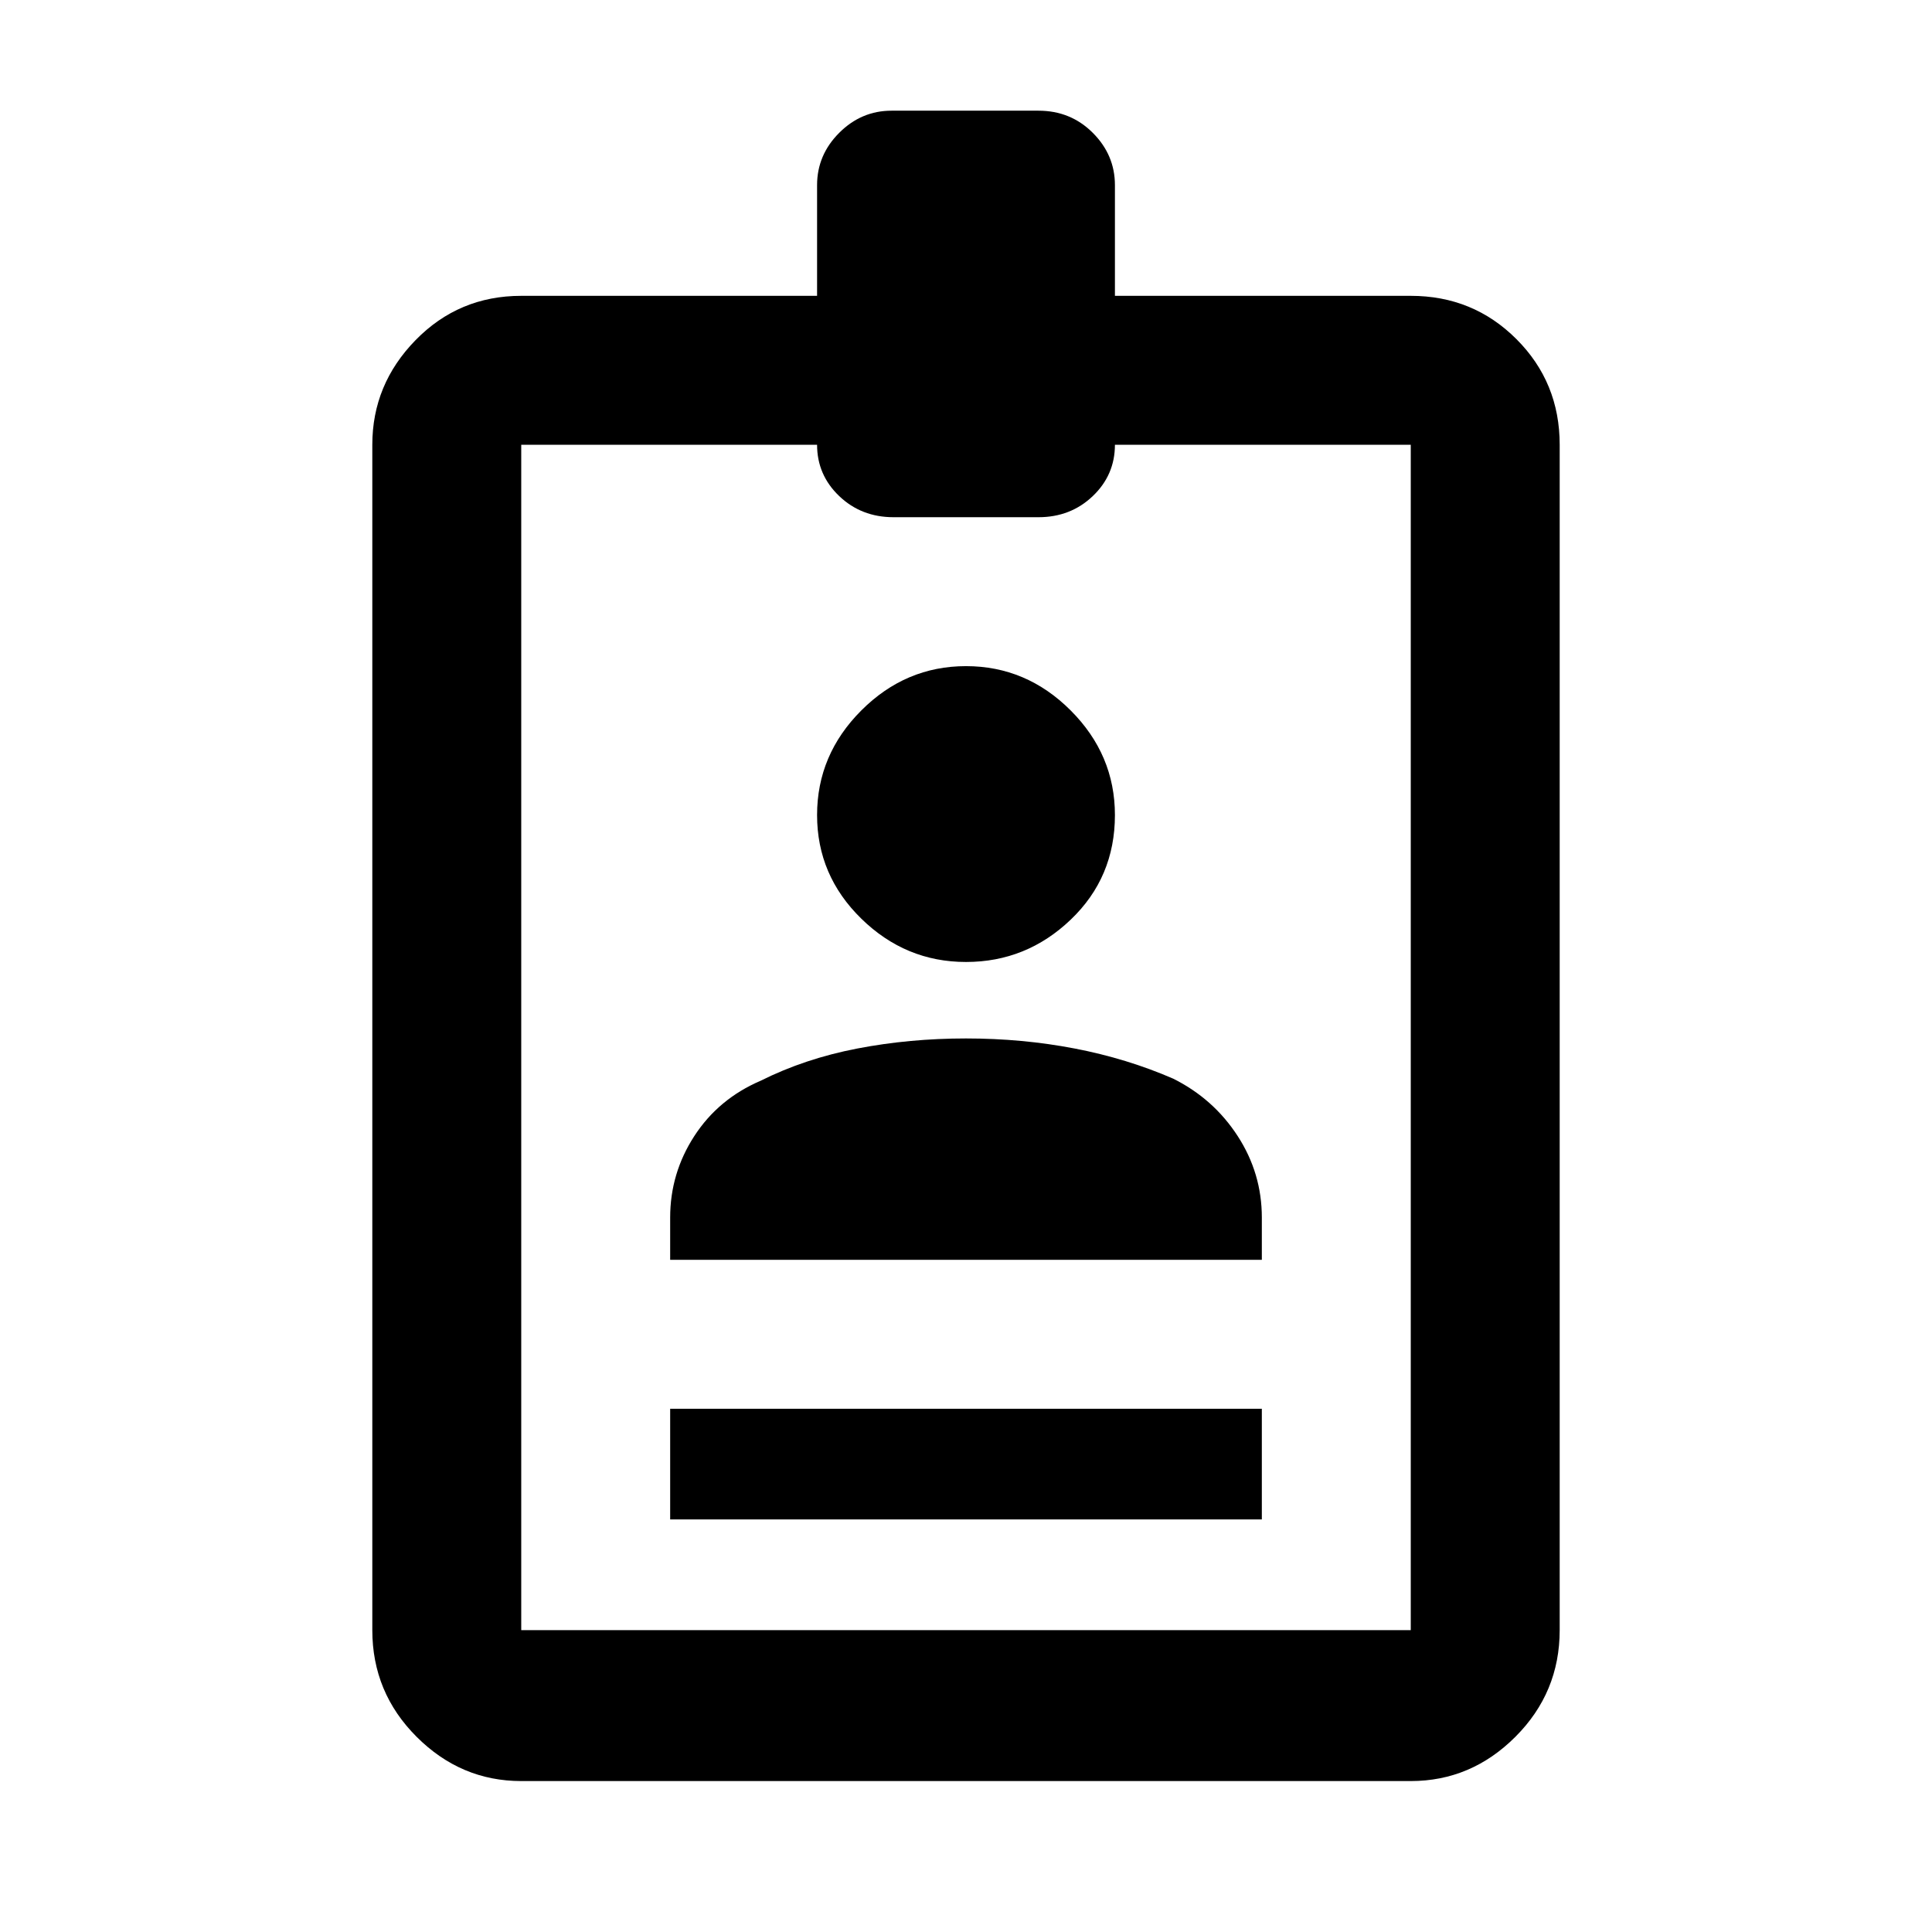 <svg xmlns="http://www.w3.org/2000/svg" height="48" width="48"><path d="M16.65 37.75V35H31.35V37.75ZM12.95 44.25Q11.45 44.25 10.35 43.15Q9.25 42.05 9.25 40.5V11.05Q9.25 9.55 10.325 8.45Q11.4 7.35 12.95 7.35H20.3V4.6Q20.3 3.85 20.85 3.3Q21.4 2.75 22.15 2.75H25.8Q26.6 2.75 27.15 3.3Q27.7 3.85 27.7 4.6V7.35H35.05Q36.6 7.35 37.675 8.425Q38.75 9.5 38.75 11.05V40.5Q38.75 42.05 37.65 43.15Q36.55 44.25 35.05 44.25ZM12.95 40.5H35.05V11.05H27.7Q27.7 11.8 27.15 12.325Q26.6 12.85 25.8 12.85H22.2Q21.4 12.85 20.85 12.325Q20.3 11.8 20.3 11.05H12.95ZM24 23.9Q22.5 23.9 21.4 22.825Q20.3 21.75 20.3 20.25Q20.3 18.75 21.4 17.65Q22.5 16.55 24 16.55Q25.5 16.55 26.6 17.65Q27.7 18.75 27.7 20.25Q27.7 21.8 26.6 22.85Q25.5 23.9 24 23.9ZM16.65 31.3V30.25Q16.65 29.15 17.25 28.225Q17.85 27.3 18.9 26.85Q20 26.3 21.3 26.05Q22.6 25.8 24 25.8Q25.4 25.8 26.7 26.05Q28 26.3 29.15 26.8Q30.15 27.3 30.75 28.225Q31.35 29.15 31.35 30.25V31.3Z"/></svg>